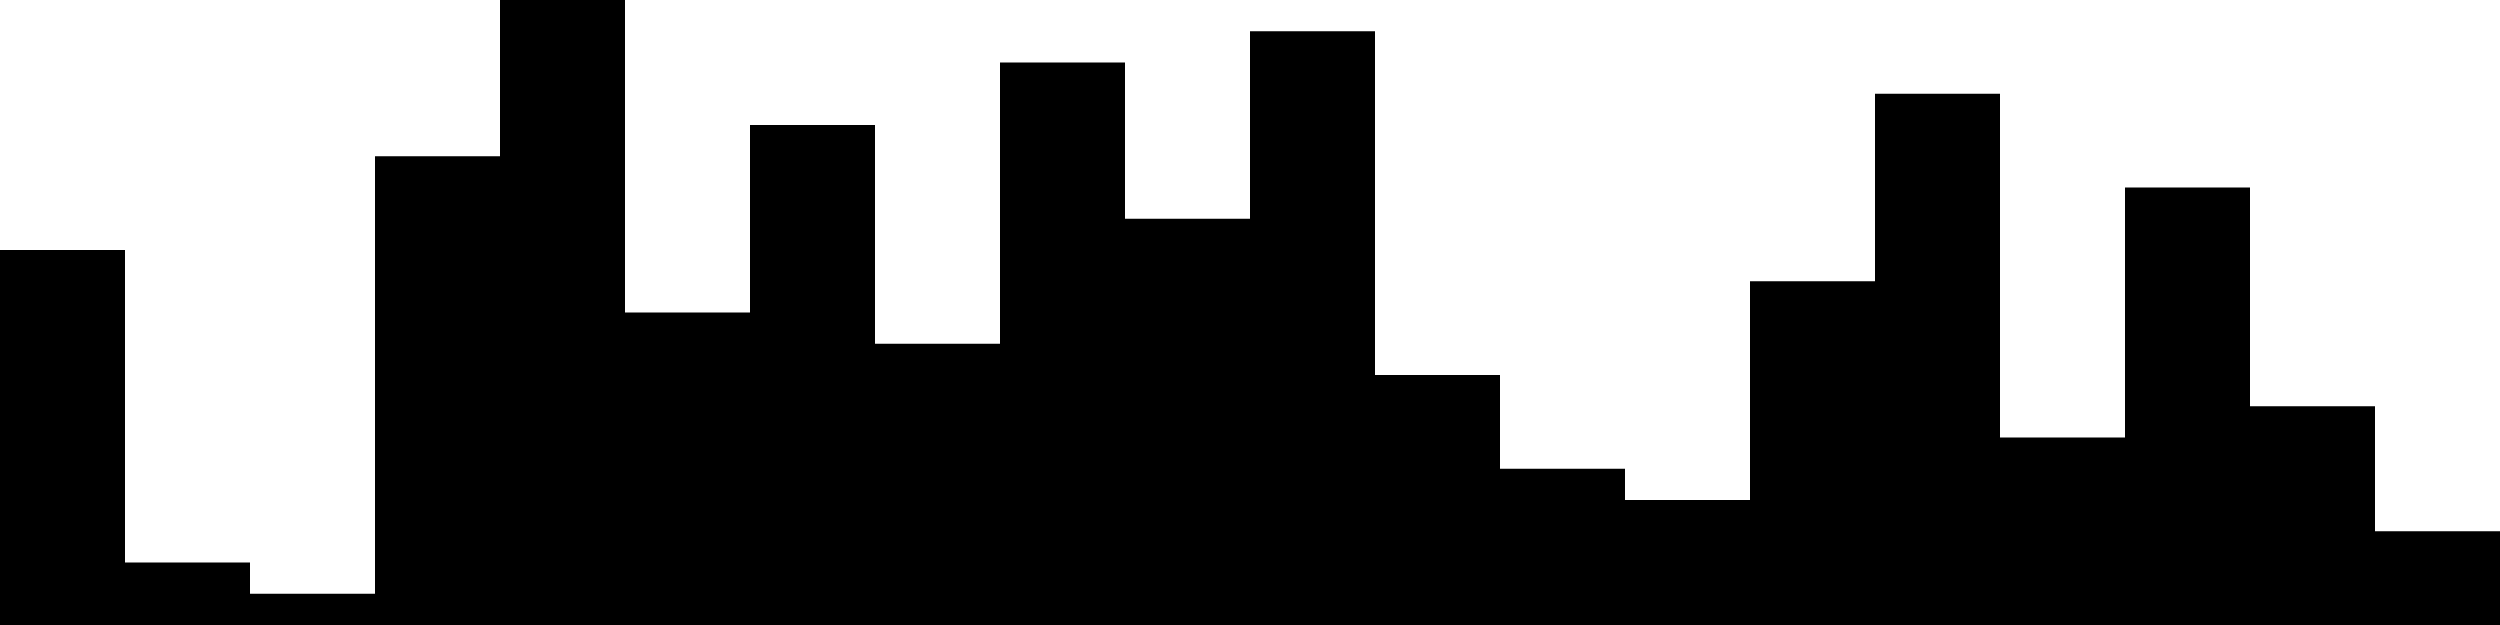 
<svg xmlns="http://www.w3.org/2000/svg" width="800" height="200">
<style>
rect {
    fill: black;
}
@media (prefers-color-scheme: dark) {
    rect {
        fill: white;
    }
}
</style>
<rect width="40" height="120" x="0" y="80" />
<rect width="40" height="20" x="40" y="180" />
<rect width="40" height="10" x="80" y="190" />
<rect width="40" height="150" x="120" y="50" />
<rect width="40" height="200" x="160" y="0" />
<rect width="40" height="100" x="200" y="100" />
<rect width="40" height="160" x="240" y="40" />
<rect width="40" height="90" x="280" y="110" />
<rect width="40" height="180" x="320" y="20" />
<rect width="40" height="130" x="360" y="70" />
<rect width="40" height="190" x="400" y="10" />
<rect width="40" height="80" x="440" y="120" />
<rect width="40" height="50" x="480" y="150" />
<rect width="40" height="40" x="520" y="160" />
<rect width="40" height="110" x="560" y="90" />
<rect width="40" height="170" x="600" y="30" />
<rect width="40" height="60" x="640" y="140" />
<rect width="40" height="140" x="680" y="60" />
<rect width="40" height="70" x="720" y="130" />
<rect width="40" height="30" x="760" y="170" />
</svg>
